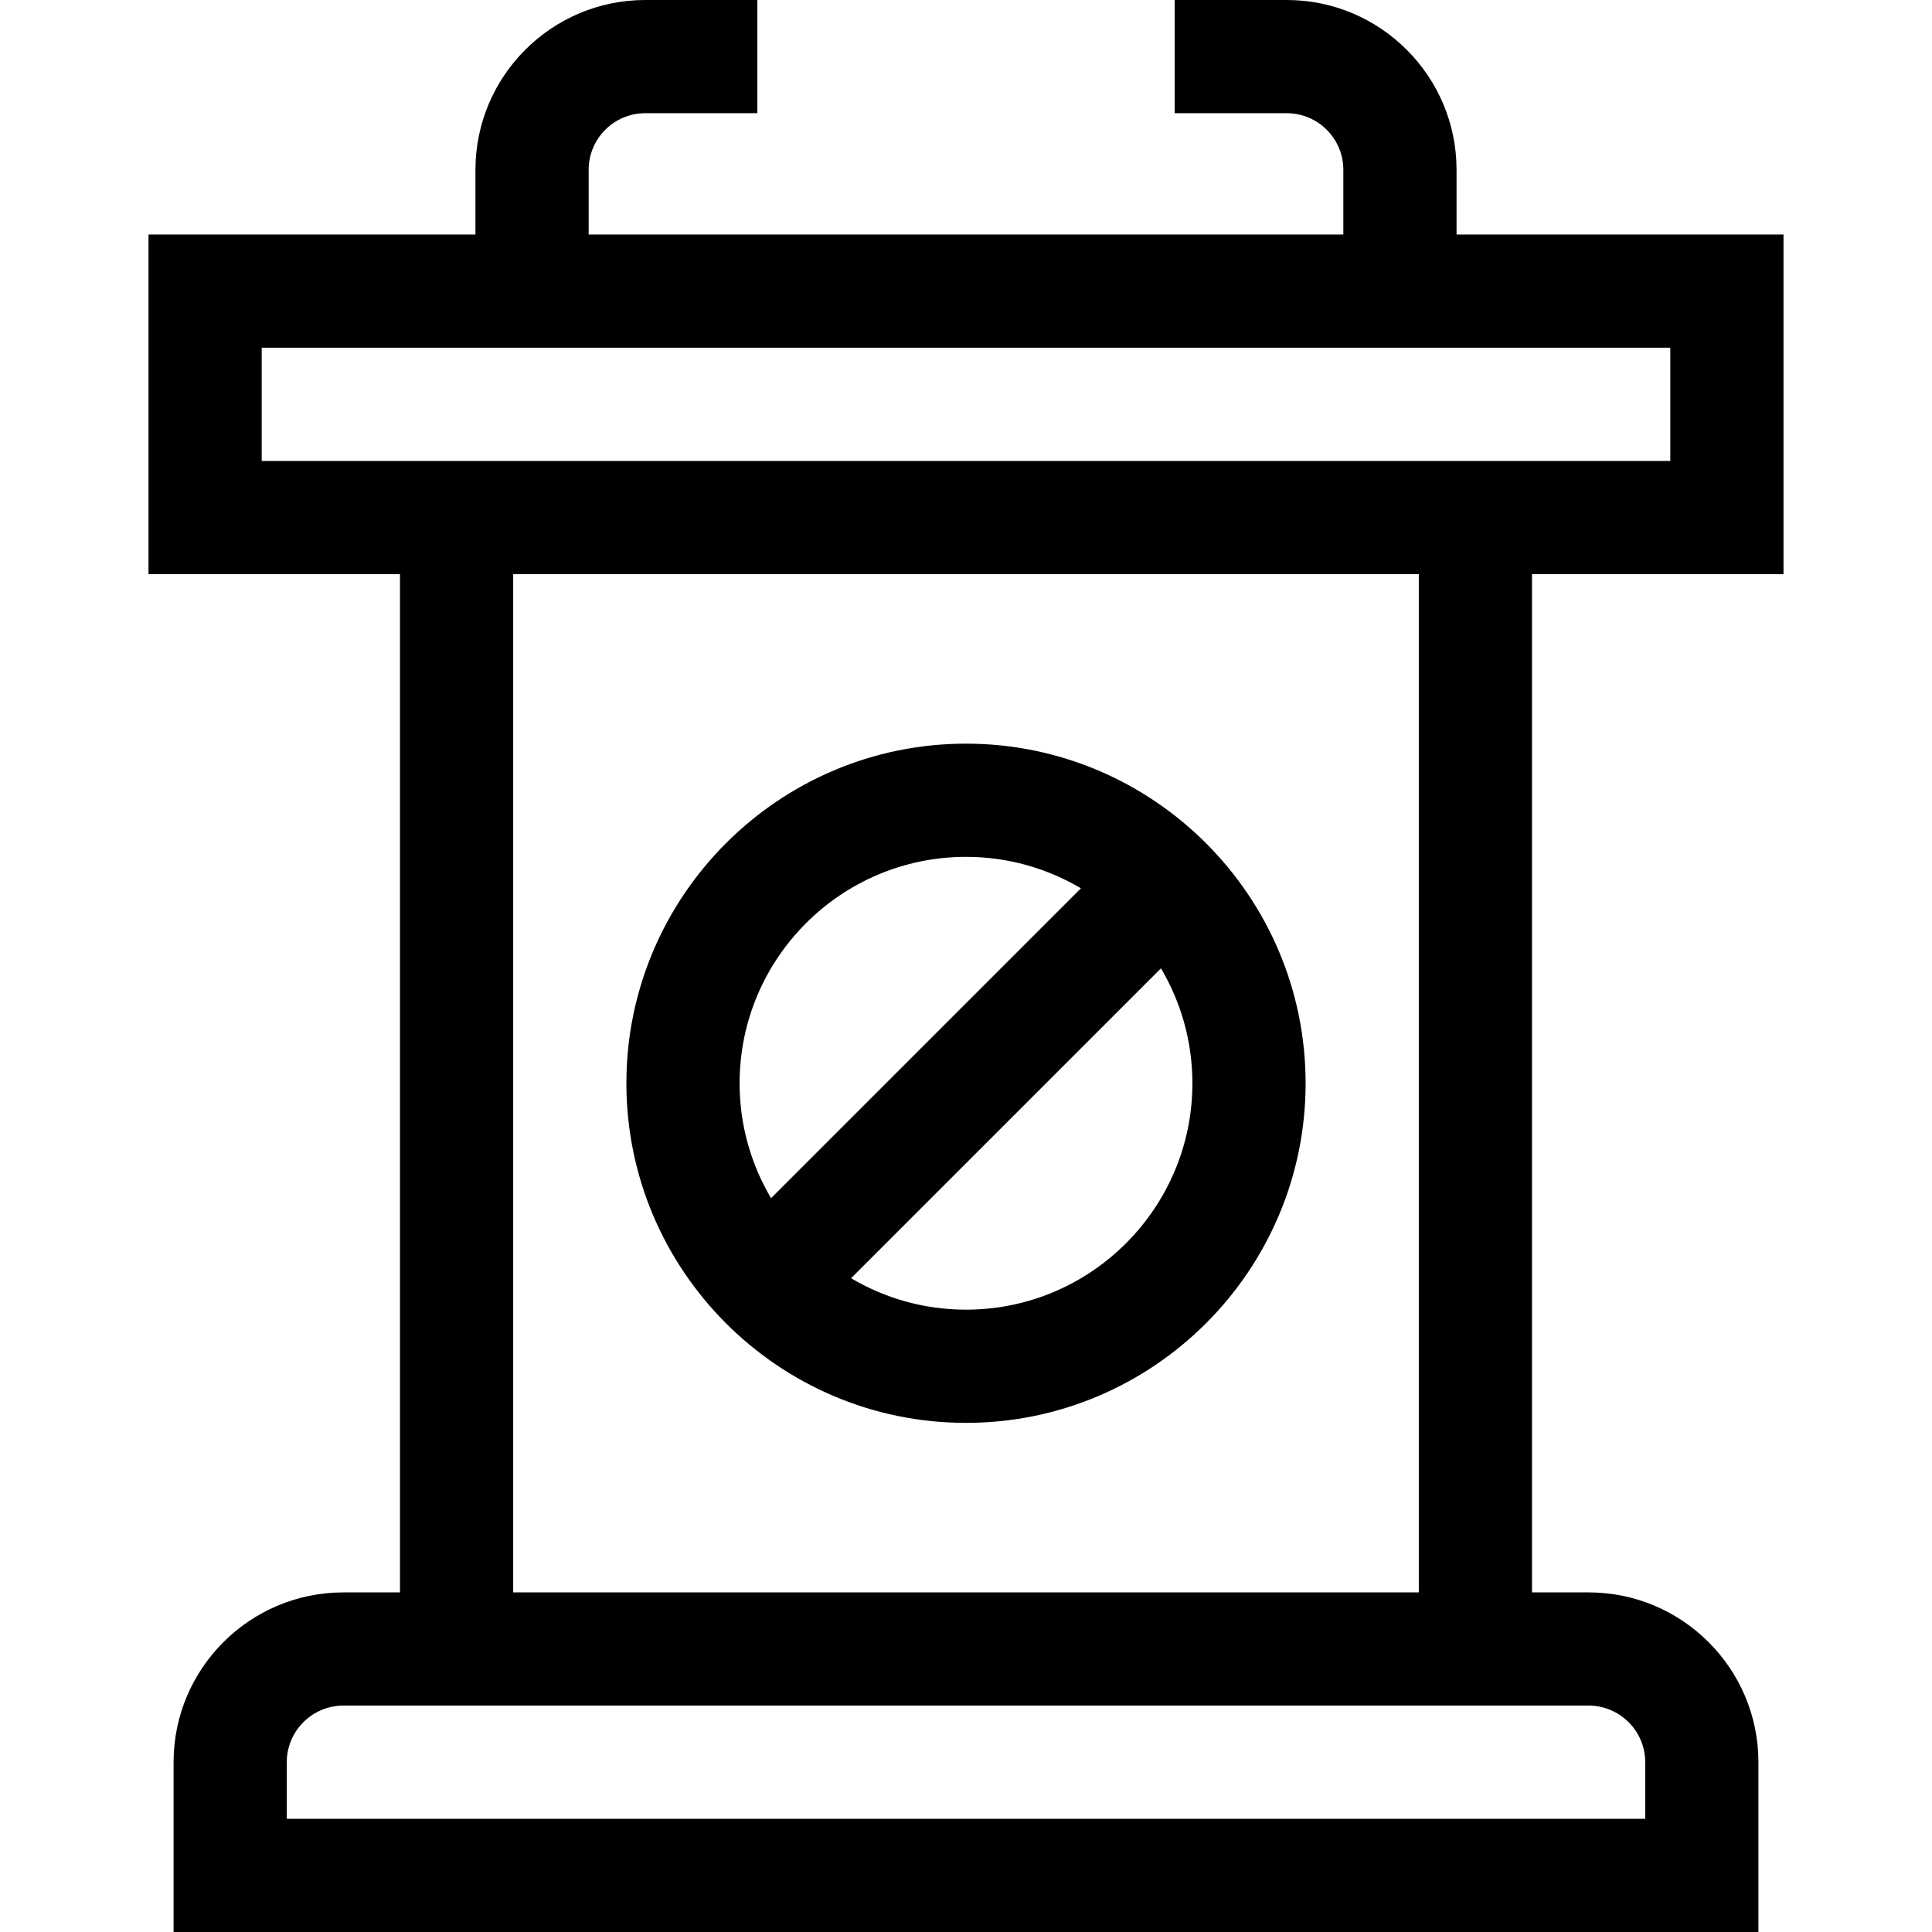 <svg id="Capa_1" enable-background="new 0 0 512 512" height="512" viewBox="0 0 512 512" width="512" xmlns="http://www.w3.org/2000/svg"><g><path d="m472.647 152.15v-90h-86.647v-17.15c0-24.813-20.187-45-45-45h-29.706v30h29.706c8.271 0 15 6.729 15 15v17.15h-200v-17.15c0-8.271 6.729-15 15-15h29.706v-30h-29.706c-24.813 0-45 20.187-45 45v17.15h-86.647v90h66.647v269.85h-15c-24.813 0-45 20.187-45 45v45h420v-45c0-24.813-20.187-45-45-45h-15v-269.85zm-403.294-60h373.294v30h-373.294zm366.647 374.85v15h-360v-15c0-8.271 6.729-15 15-15h330c8.271 0 15 6.729 15 15zm-60-45h-240v-269.85h240z"/><path d="m256 377.075c49.626 0 90-40.374 90-90s-40.374-90-90-90-90 40.374-90 90 40.374 90 90 90zm0-30c-11.111 0-21.52-3.047-30.454-8.333l82.121-82.12c5.286 8.934 8.333 19.342 8.333 30.454 0 33.083-26.916 59.999-60 59.999zm0-120c11.112 0 21.52 3.047 30.454 8.333l-82.121 82.12c-5.286-8.934-8.333-19.342-8.333-30.454 0-33.083 26.916-59.999 60-59.999z"/></g></svg>